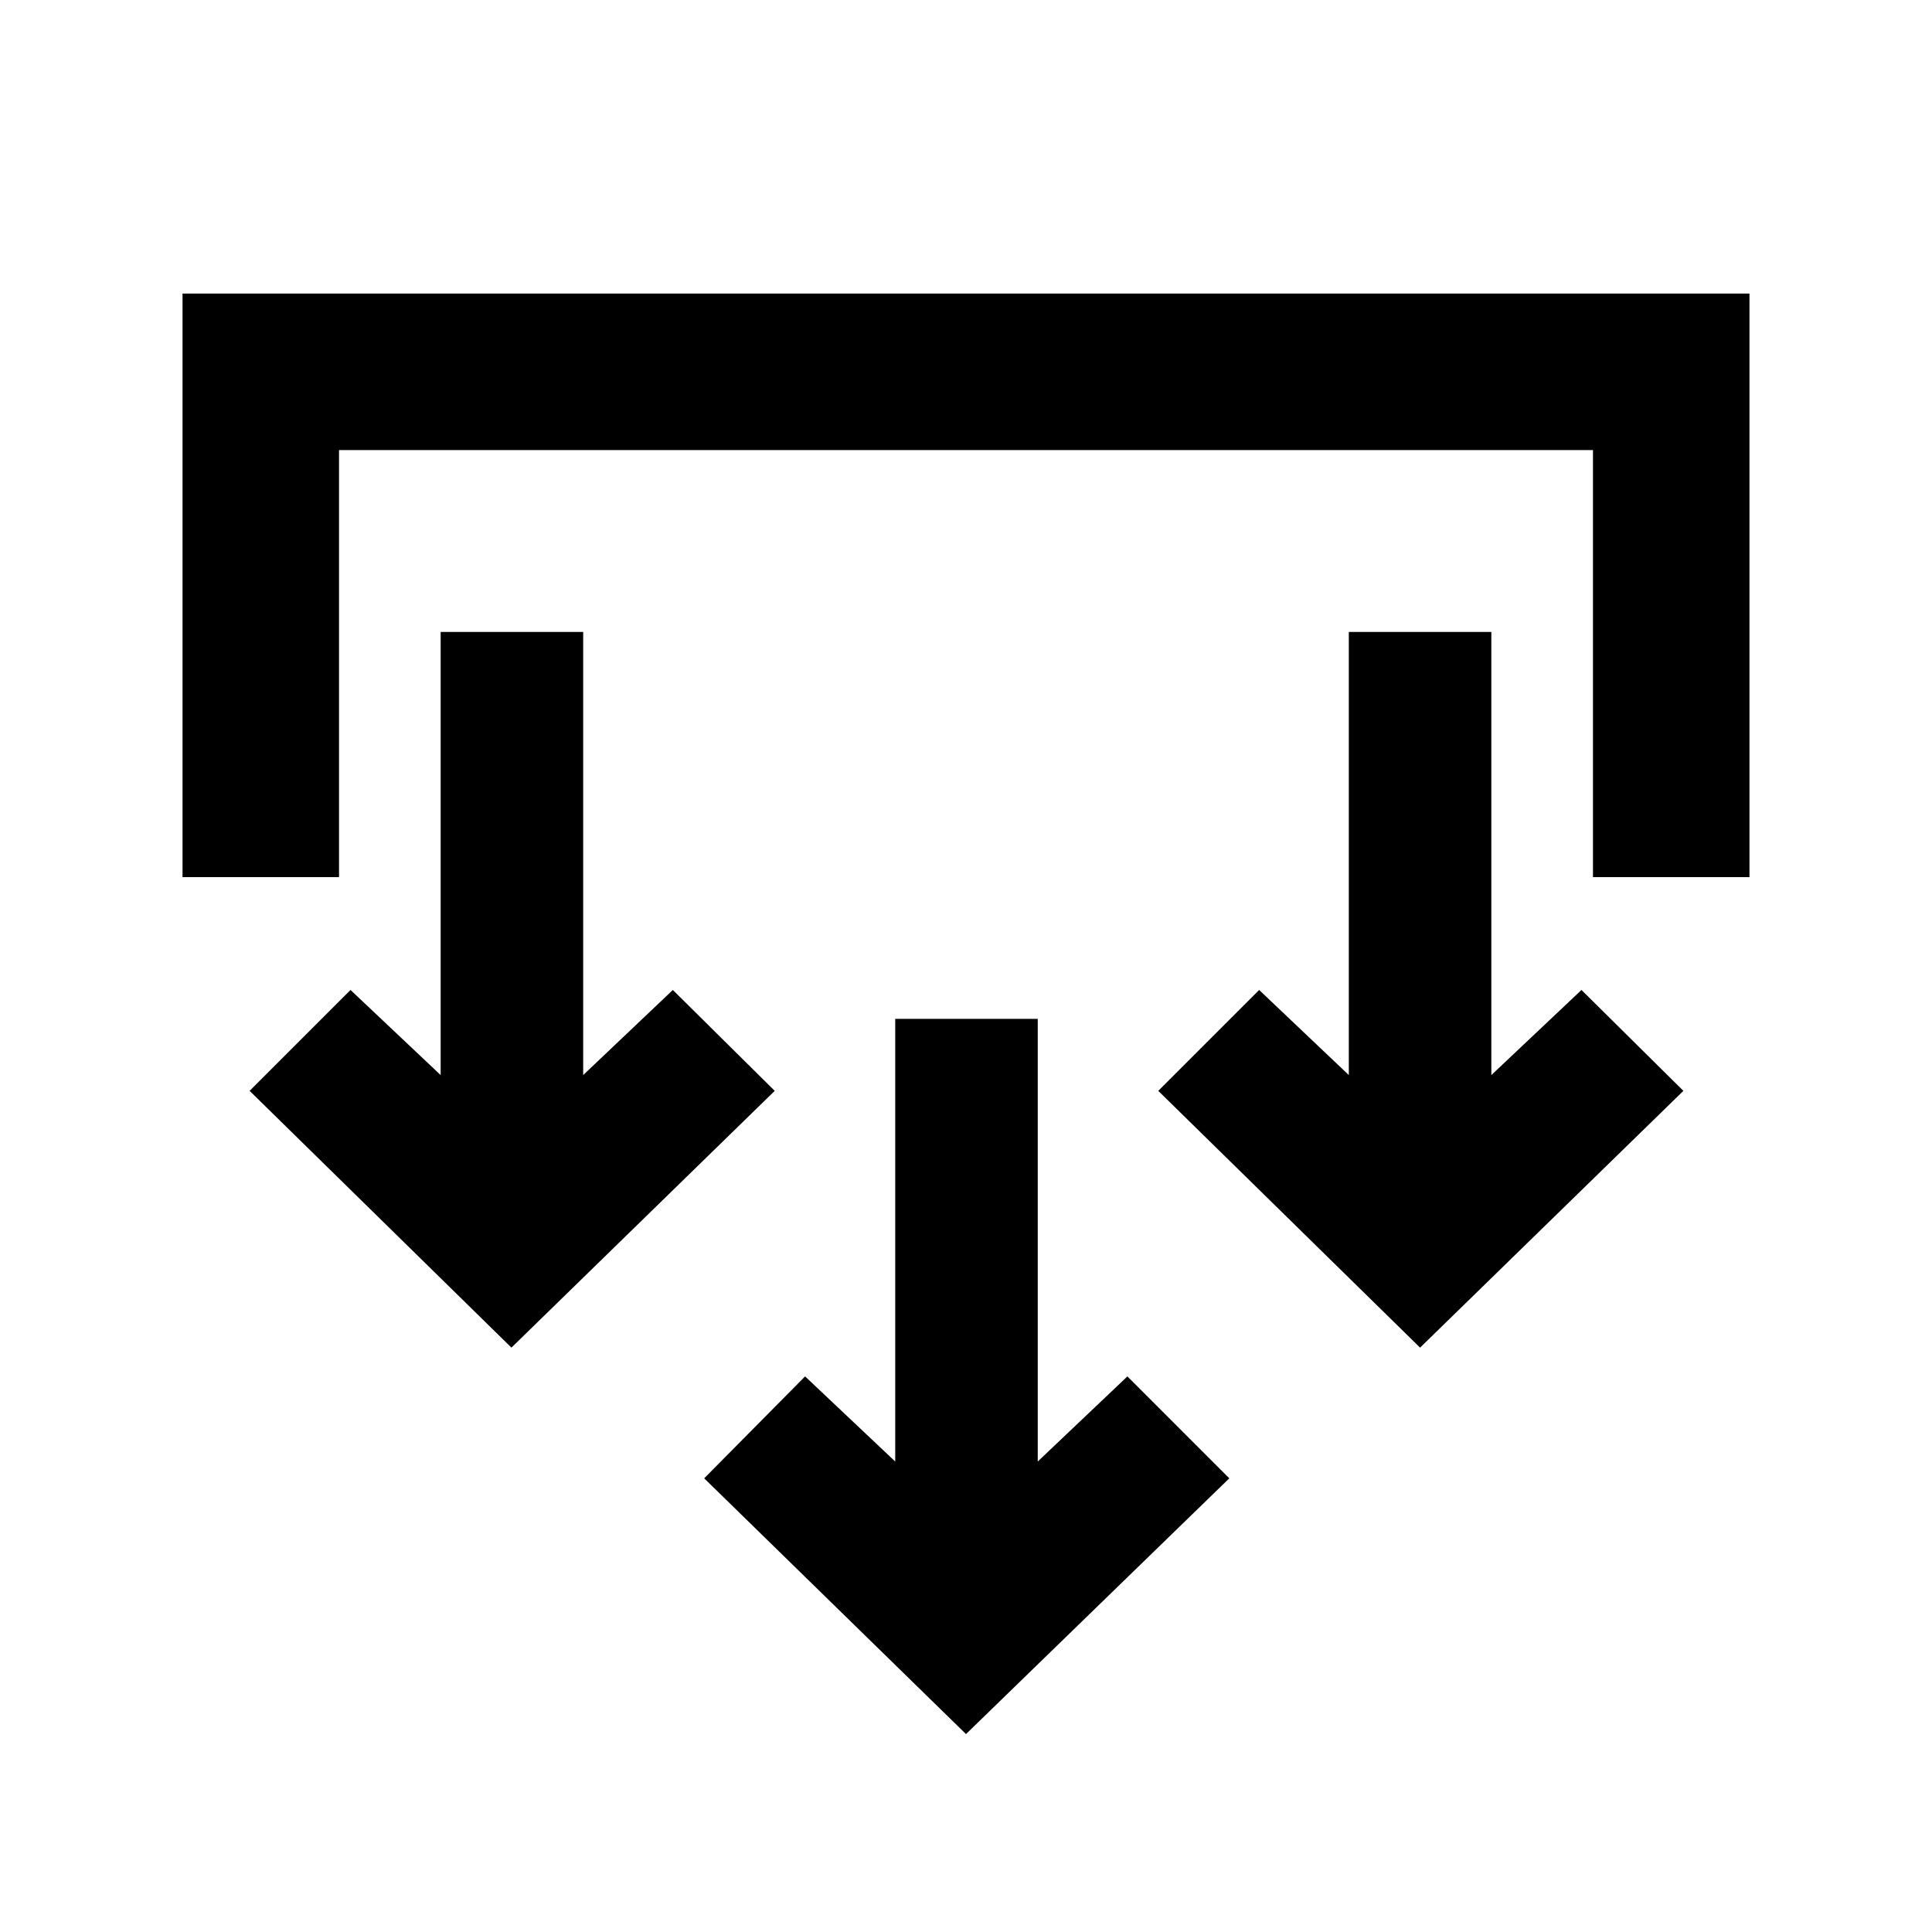 <svg xmlns="http://www.w3.org/2000/svg" height="20" viewBox="0 -960 960 960" width="20"><path d="M480-98.35 349.91-225.43l50.13-50.64 44.79 42.29v-219.96h70.82v219.96l44.55-42.29 50.63 50.64L480-98.35ZM254.13-290.37 124.04-417.96l50.13-50.13 44.79 42.29V-646h70.82v220.2l44.55-42.29 50.63 50.13-130.83 127.59Zm451.5 0L575.54-417.96l50.13-50.13 44.55 42.29V-646h70.82v220.2l44.79-42.29 50.63 50.13-130.83 127.59ZM90.7-524.17v-289.96h778.6v289.96h-77.76v-212.2H168.46v212.2H90.7Z"/></svg>